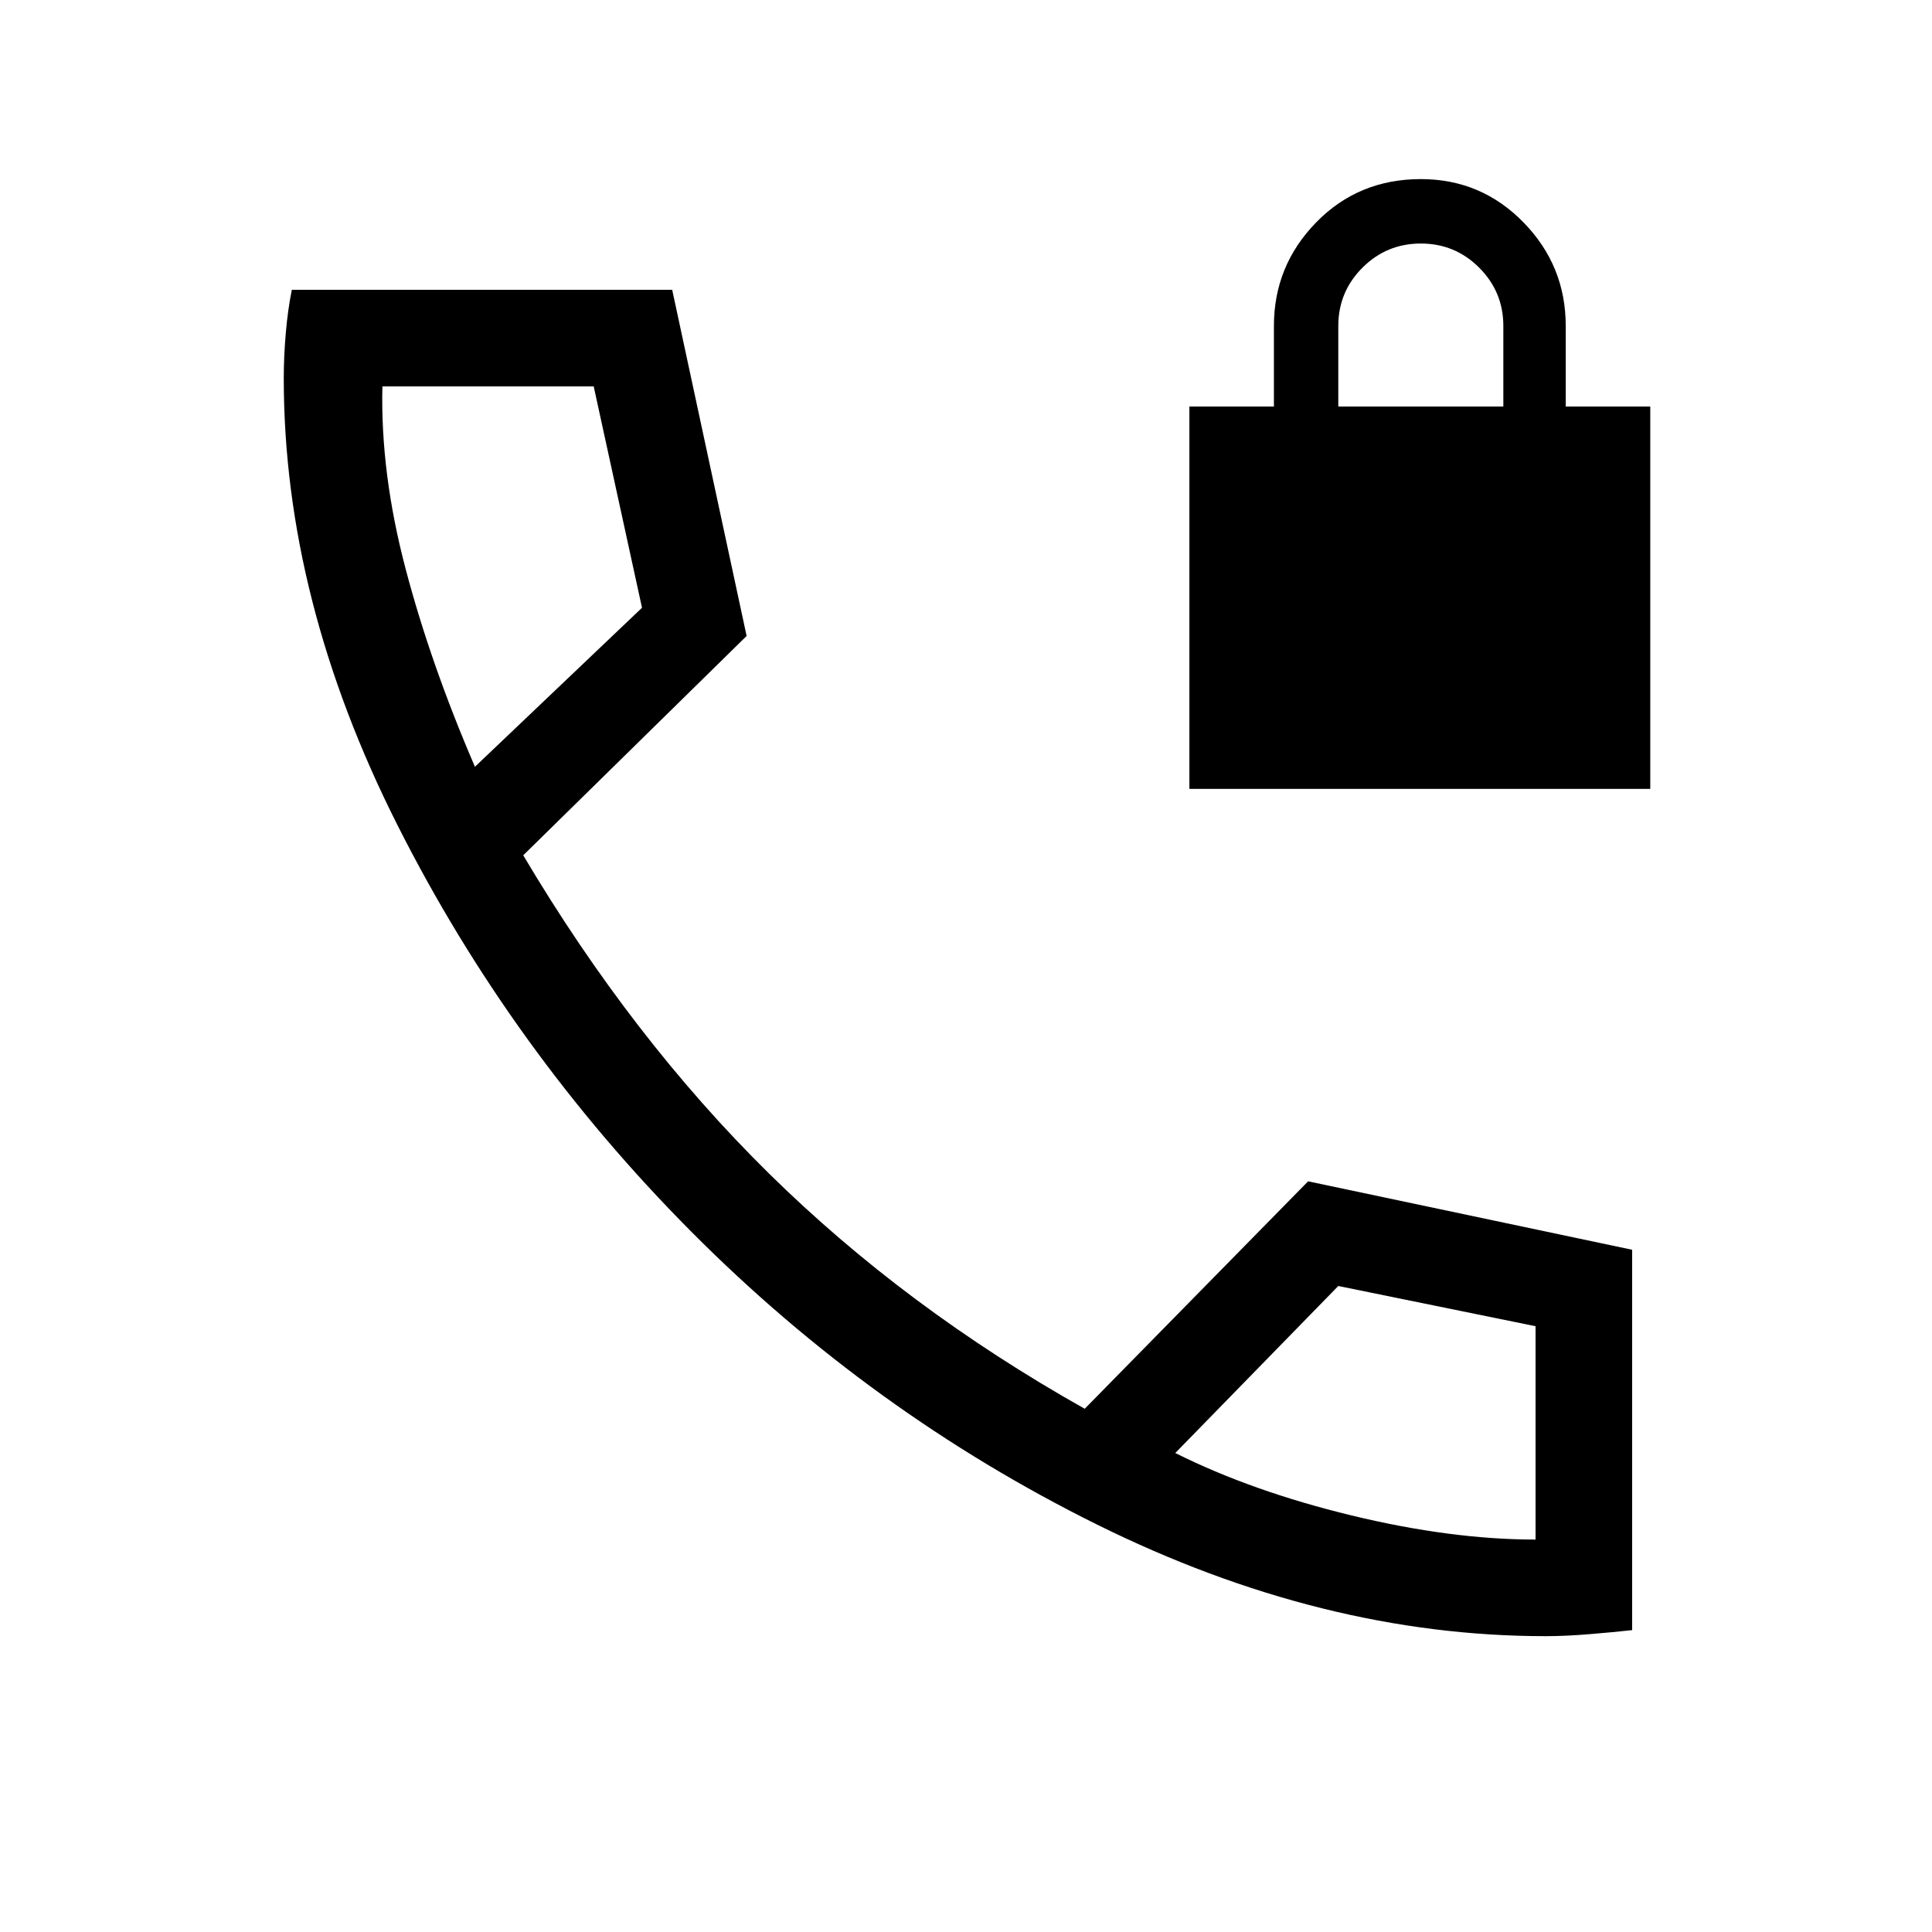 <svg xmlns="http://www.w3.org/2000/svg" height="40" width="40"><path d="M24.625 16.333V8.417h1.75V6.75q0-1.25.875-2.146.875-.896 2.167-.896 1.25 0 2.125.896t.875 2.146v1.667h1.75v7.916Zm3.083-7.916h3.417V6.75q0-.708-.5-1.208t-1.208-.5q-.709 0-1.209.5-.5.5-.5 1.208ZM32 33.875q-4.625 0-9.292-2.313-4.666-2.312-8.396-6.062-3.729-3.75-6.083-8.417-2.354-4.666-2.354-9.25 0-.458.042-.937.041-.479.125-.896h7.875l1.541 7.167-4.625 4.541q2.25 3.792 5.084 6.584 2.833 2.791 6.541 4.875l4.625-4.709 6.709 1.417v7.875q-.375.042-.875.083-.5.042-.917.042Zm-22.167-18 3.459-3.292-1-4.583H7.917q-.042 1.792.479 3.771.521 1.979 1.437 4.104Zm14.5 14.208q1.584.792 3.646 1.292 2.063.5 3.813.5v-4.417l-4.084-.833Zm-14.5-14.208Zm14.5 14.208Z"/></svg>